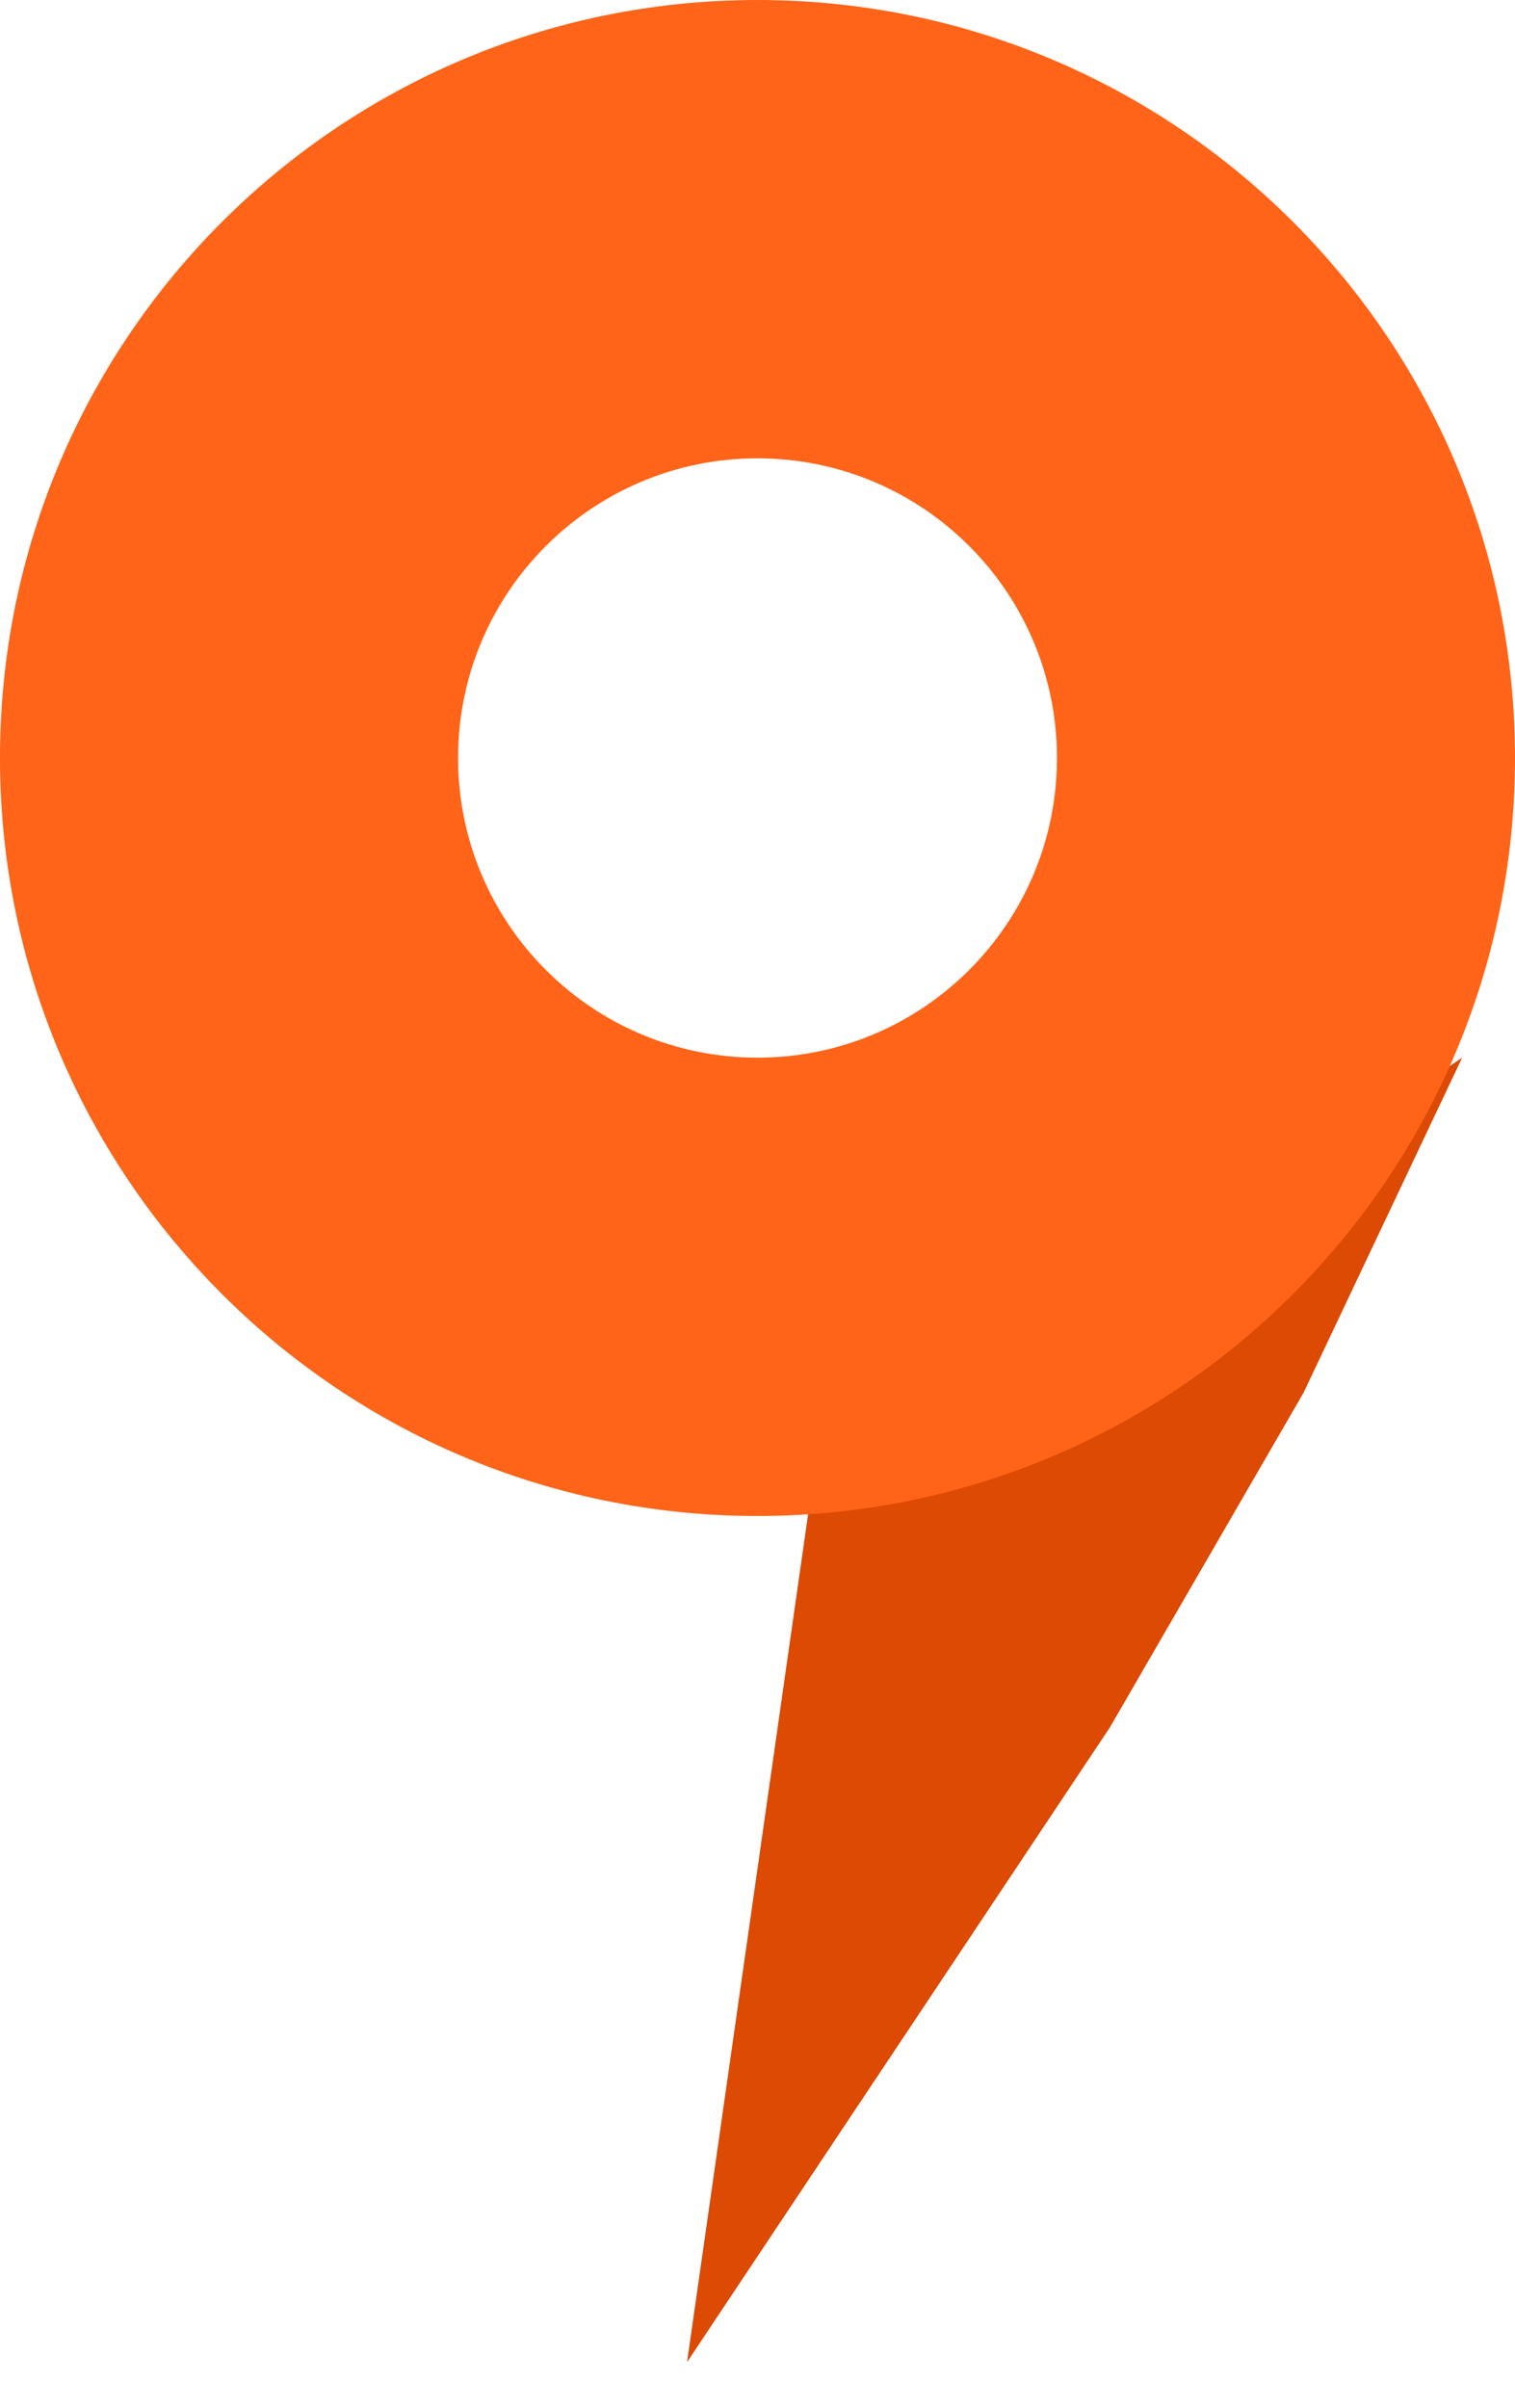 <svg width="34" height="54" viewBox="0 0 34 54" fill="none" xmlns="http://www.w3.org/2000/svg">
<path d="M15.419 52.977L18.186 33.605L32.814 23.721L29.256 31.233L24.907 38.744L15.419 52.977Z" fill="#DC4A03"/>
<path fill-rule="evenodd" clip-rule="evenodd" d="M17 34C26.389 34 34 26.389 34 17C34 7.611 26.389 0 17 0C7.611 0 0 7.611 0 17C0 26.389 7.611 34 17 34ZM17 23.721C20.712 23.721 23.721 20.712 23.721 17C23.721 13.288 20.712 10.279 17 10.279C13.289 10.279 10.28 13.288 10.28 17C10.28 20.712 13.289 23.721 17 23.721Z" fill="#FF6418"/>
</svg>
